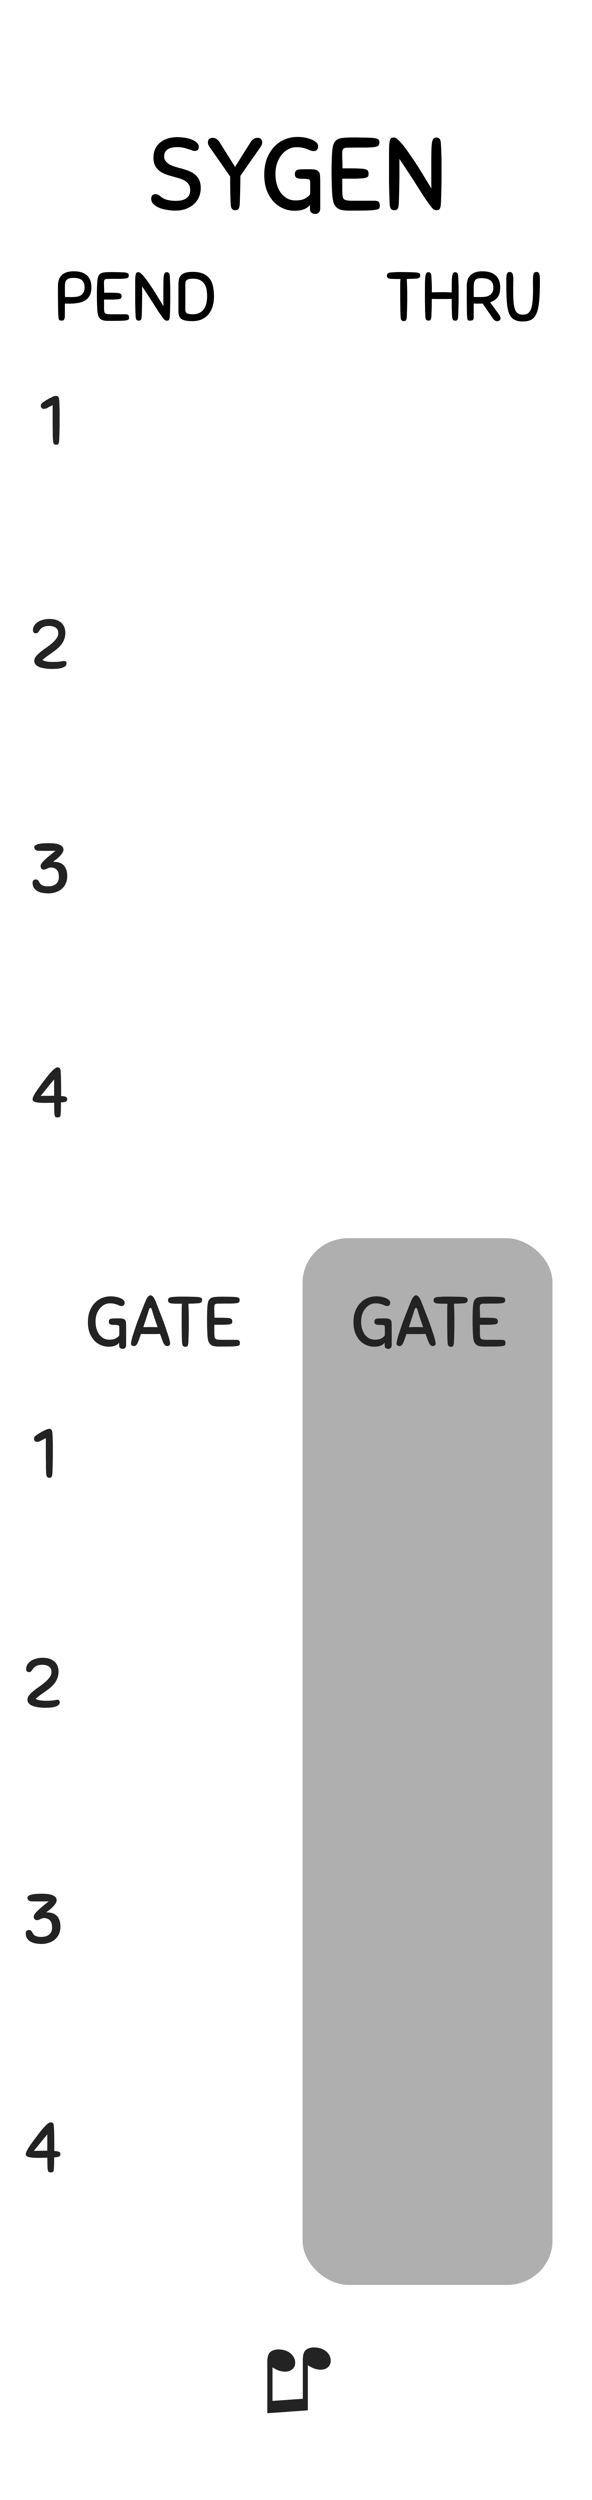 <?xml version="1.0" encoding="UTF-8" standalone="no"?>
<svg
   width="30.48mm"
   height="128.5mm"
   viewBox="0 0 30.481 128.5"
   version="1.1"
   id="svg54"
   sodipodi:docname="Sygen.svg"
   inkscape:version="1.1 (c68e22c387, 2021-05-23)"
   xmlns:inkscape="http://www.inkscape.org/namespaces/inkscape"
   xmlns:sodipodi="http://sodipodi.sourceforge.net/DTD/sodipodi-0.dtd"
   xmlns="http://www.w3.org/2000/svg"
   xmlns:svg="http://www.w3.org/2000/svg"
   xmlns:rdf="http://www.w3.org/1999/02/22-rdf-syntax-ns#"
   xmlns:cc="http://creativecommons.org/ns#"
   xmlns:dc="http://purl.org/dc/elements/1.1/">
  <defs
     id="defs58" />
  <sodipodi:namedview
     pagecolor="#ffffff"
     bordercolor="#666666"
     borderopacity="1"
     objecttolerance="10"
     gridtolerance="10"
     guidetolerance="10"
     inkscape:pageopacity="0"
     inkscape:pageshadow="2"
     inkscape:window-width="1920"
     inkscape:window-height="1017"
     id="namedview56"
     showgrid="false"
     inkscape:document-units="mm"
     units="mm"
     inkscape:zoom="3.5132043"
     inkscape:cx="79.841642"
     inkscape:cy="146.4475"
     inkscape:window-x="-8"
     inkscape:window-y="-8"
     inkscape:window-maximized="1"
     inkscape:current-layer="svg54"
     inkscape:pagecheckerboard="0"
     showguides="true"
     inkscape:guide-bbox="true">
    <sodipodi:guide
       position="8.414,44.786"
       orientation="-1,0"
       id="guide5176"
       inkscape:label=""
       inkscape:locked="false"
       inkscape:color="rgb(0,0,255)" />
    <sodipodi:guide
       position="22.276,30.383"
       orientation="1,0"
       id="guide5178" />
    <sodipodi:guide
       position="15.24,115.507"
       orientation="-1,0"
       id="guide5180"
       inkscape:label=""
       inkscape:locked="false"
       inkscape:color="rgb(0,0,255)" />
    <sodipodi:guide
       position="2.609,99.903"
       orientation="1,0"
       id="guide16141" />
  </sodipodi:namedview>
  <g
     style="line-height:1.25;stroke-width:0.781;fill:#232323;fill-opacity:1"
     id="g6"
     transform="matrix(1.28,0,0,1.28,0,-0.096)">
    <path
       style="font-weight:400;font-size:3.528px;font-family:Arial;-inkscape-font-specification:'Arial, Normal';font-variant-ligatures:normal;font-variant-caps:normal;font-variant-numeric:normal;font-feature-settings:normal;text-align:start;letter-spacing:0;word-spacing:0;fill:#232323;stroke-width:0.781;fill-opacity:1"
       d="m 12.383,96.87 -1.63,0.115 v -2.06 q 0,-0.23 0.064,-0.333 0.064,-0.104 0.22,-0.147 0.153,-0.043 0.348,-0.002 0.223,0.047 0.356,0.19 0.134,0.146 0.134,0.33 0,0.186 -0.158,0.286 -0.158,0.103 -0.408,0.05 -0.082,-0.018 -0.143,-0.044 -0.064,-0.027 -0.205,-0.11 v 1.345 l 1.22,-0.085 v -1.554 q 0,-0.225 0.064,-0.337 0.066,-0.11 0.226,-0.151 0.16,-0.04 0.348,0 0.223,0.047 0.354,0.19 0.13,0.14 0.13,0.325 0,0.195 -0.156,0.294 -0.156,0.1 -0.408,0.047 -0.16,-0.034 -0.356,-0.16 z"
       font-size="3.528"
       aria-label="♫"
       font-weight="400"
       letter-spacing="0"
       word-spacing="0"
       id="path4"
       inkscape:connector-curvature="0" />
  </g>
  <rect
     rx="2.286"
     ry="2.34"
     y="-28.448"
     x="-117.45"
     height="12.869"
     width="53.803"
     transform="matrix(0,-1,-1,0,0,0)"
     id="rect8"
     style="fill:#afafaf;fill-opacity:1;stroke-width:0.988;paint-order:stroke markers fill" />
  <g
     style="line-height:1.25;fill:#232323;fill-opacity:1;stroke-width:0.781"
     id="g40"
     transform="matrix(1.28,0,0,1.28,0,-17.026)">
    <path
       d="m 4.453,65.359 q 0.093,0 0.192,0.016 0.1,0.017 0.18,0.05 0.083,0.032 0.136,0.08 0.054,0.048 0.054,0.11 0,0.065 -0.034,0.099 -0.034,0.034 -0.085,0.034 -0.048,0 -0.09,-0.017 l -0.09,-0.037 q -0.05,-0.02 -0.122,-0.036 -0.07,-0.017 -0.177,-0.017 -0.119,0 -0.223,0.056 -0.102,0.054 -0.18,0.153 -0.08,0.096 -0.125,0.228 -0.045,0.133 -0.045,0.288 0,0.19 0.048,0.327 0.048,0.139 0.124,0.23 0.08,0.09 0.175,0.135 0.1,0.042 0.197,0.042 0.161,0 0.254,-0.045 0.096,-0.048 0.153,-0.122 0.003,-0.06 0.003,-0.14 v -0.18 q 0,-0.035 -0.006,-0.055 Q 4.786,66.535 4.764,66.524 4.741,66.513 4.696,66.51 4.654,66.507 4.58,66.507 q -0.09,0 -0.146,-0.022 -0.057,-0.026 -0.057,-0.105 0,-0.056 0.028,-0.09 0.031,-0.037 0.125,-0.042 h 0.053 q 0.04,-0.003 0.082,-0.003 H 4.82 q 0.085,0 0.136,0.017 0.05,0.014 0.09,0.067 0.02,0.029 0.023,0.1 0.005,0.07 0.005,0.163 v 0.728 q 0,0.076 -0.042,0.113 -0.04,0.037 -0.093,0.037 -0.065,0 -0.107,-0.034 -0.04,-0.031 -0.04,-0.102 v -0.11 q -0.073,0.085 -0.175,0.12 -0.099,0.038 -0.25,0.038 -0.156,0 -0.306,-0.062 -0.15,-0.062 -0.265,-0.183 -0.116,-0.125 -0.19,-0.308 -0.07,-0.186 -0.07,-0.432 0,-0.245 0.07,-0.437 0.074,-0.192 0.198,-0.325 0.124,-0.135 0.29,-0.206 0.167,-0.07 0.36,-0.07 z m 2.113,1.854 -0.062,-0.155 q -0.03,-0.09 -0.067,-0.19 l -0.178,0.006 h -0.41 q -0.098,0 -0.18,-0.003 l -0.065,0.187 q -0.03,0.087 -0.06,0.155 -0.056,0.144 -0.163,0.144 -0.04,0 -0.076,-0.026 -0.034,-0.025 -0.034,-0.073 0,-0.048 0.017,-0.124 0.017,-0.08 0.042,-0.167 l 0.06,-0.183 q 0.03,-0.096 0.06,-0.178 0.027,-0.09 0.078,-0.23 l 0.113,-0.292 0.118,-0.3 q 0.06,-0.15 0.108,-0.26 0.01,-0.027 0.028,-0.061 0.017,-0.037 0.04,-0.068 0.025,-0.03 0.053,-0.053 0.031,-0.023 0.068,-0.023 0.036,0 0.067,0.025 0.031,0.023 0.054,0.057 0.025,0.034 0.042,0.07 0.02,0.037 0.031,0.065 0.046,0.113 0.102,0.26 0.06,0.147 0.116,0.296 0.06,0.15 0.11,0.285 0.05,0.136 0.082,0.229 0.025,0.082 0.056,0.175 0.034,0.093 0.062,0.183 0.028,0.09 0.045,0.17 0.02,0.076 0.02,0.124 0,0.048 -0.037,0.073 -0.033,0.026 -0.073,0.026 -0.05,0 -0.093,-0.034 -0.042,-0.037 -0.073,-0.11 z M 6.067,66.592 q 0.068,0 0.136,0.003 L 6.338,66.597 6.27,66.4 6.205,66.21 6.152,66.044 6.112,65.906 Q 6.102,65.869 6.087,65.846 6.073,65.824 6.05,65.824 q -0.022,0 -0.037,0.026 -0.014,0.022 -0.025,0.059 -0.034,0.116 -0.096,0.302 l -0.127,0.386 0.152,-0.002 q 0.077,-0.003 0.15,-0.003 z M 7.943,65.64 q -0.08,0.006 -0.17,0.01 l -0.194,0.005 0.005,0.144 0.006,0.132 q 0.003,0.068 0.003,0.142 0.002,0.073 0.002,0.163 v 0.246 L 7.593,66.716 7.587,66.95 q -0.003,0.119 -0.009,0.246 -0.002,0.068 -0.014,0.104 -0.008,0.037 -0.025,0.057 -0.017,0.02 -0.04,0.022 -0.022,0.006 -0.05,0.006 -0.05,0 -0.088,-0.034 -0.034,-0.037 -0.04,-0.152 -0.005,-0.102 -0.008,-0.215 0,-0.113 -0.003,-0.243 -0.002,-0.13 -0.002,-0.28 V 65.856 Q 7.31,65.739 7.316,65.655 H 7.2 q -0.118,0 -0.203,-0.003 Q 6.915,65.649 6.862,65.638 6.808,65.624 6.782,65.596 6.76,65.566 6.76,65.516 q 0,-0.025 0.006,-0.045 0.005,-0.022 0.025,-0.04 0.02,-0.02 0.054,-0.03 0.036,-0.011 0.093,-0.017 L 7.034,65.378 7.118,65.373 Q 7.161,65.37 7.206,65.37 H 7.31 q 0.167,0 0.314,0.003 0.15,0.002 0.316,0.01 0.067,0.007 0.104,0.018 0.037,0.008 0.057,0.025 0.02,0.017 0.022,0.04 0.006,0.022 0.006,0.05 0,0.05 -0.037,0.085 -0.034,0.034 -0.15,0.04 z m 0.402,1.288 Q 8.339,66.838 8.333,66.682 8.328,66.527 8.328,66.362 v -0.191 l 0.005,-0.206 q 0.006,-0.21 0.026,-0.327 0.022,-0.12 0.084,-0.178 0.065,-0.06 0.18,-0.073 0.117,-0.014 0.31,-0.014 h 0.058 l 0.14,0.002 q 0.083,0 0.17,0.003 l 0.15,0.006 q 0.062,0.005 0.1,0.017 0.04,0.008 0.058,0.025 0.02,0.014 0.025,0.037 0.006,0.02 0.006,0.045 0,0.065 -0.037,0.096 -0.036,0.028 -0.15,0.037 -0.056,0.005 -0.166,0.008 h -0.22 q -0.113,0 -0.203,0.003 H 8.751 q -0.073,0.003 -0.105,0.034 -0.028,0.028 -0.028,0.138 l 0.003,0.124 q 0.006,0.096 0.006,0.27 h 0.234 q 0.15,0 0.243,0.007 0.096,0.003 0.146,0.017 0.054,0.014 0.074,0.045 0.02,0.03 0.02,0.082 0,0.025 -0.006,0.048 -0.003,0.02 -0.023,0.036 -0.02,0.015 -0.056,0.026 -0.037,0.008 -0.105,0.014 -0.08,0.006 -0.155,0.008 H 8.621 v 0.345 l 0.006,0.096 q 0.002,0.045 0.01,0.076 0.012,0.03 0.038,0.05 0.028,0.02 0.08,0.029 0.052,0.008 0.14,0.008 h 0.607 q 0.098,0 0.124,0.037 0.025,0.037 0.025,0.099 0,0.05 -0.022,0.079 -0.023,0.025 -0.11,0.037 -0.085,0.014 -0.257,0.017 -0.17,0.002 -0.469,0.002 -0.127,0 -0.209,-0.022 -0.082,-0.023 -0.132,-0.076 -0.05,-0.054 -0.077,-0.14 -0.022,-0.086 -0.03,-0.21 z"
       style="font-weight:400;font-size:2.822px;font-family:Sniglet;-inkscape-font-specification:'Sniglet, Normal';font-variant-ligatures:normal;font-variant-caps:normal;font-variant-numeric:normal;font-feature-settings:normal;text-align:start;letter-spacing:0;word-spacing:0;fill:#232323;fill-opacity:1;stroke-width:0.781"
       aria-label="GATE"
       font-weight="400"
       font-size="2.822"
       letter-spacing="0"
       word-spacing="0"
       id="path38"
       inkscape:connector-curvature="0" />
  </g>
  <g
     style="line-height:1.25;fill:#232323;fill-opacity:1;stroke-width:0.781"
     id="g40-0"
     transform="matrix(1.28,0,0,1.28,13.673,-17.026)">
    <path
       d="m 4.453,65.359 q 0.093,0 0.192,0.016 0.1,0.017 0.18,0.05 0.083,0.032 0.136,0.08 0.054,0.048 0.054,0.11 0,0.065 -0.034,0.099 -0.034,0.034 -0.085,0.034 -0.048,0 -0.09,-0.017 l -0.09,-0.037 q -0.05,-0.02 -0.122,-0.036 -0.07,-0.017 -0.177,-0.017 -0.119,0 -0.223,0.056 -0.102,0.054 -0.18,0.153 -0.08,0.096 -0.125,0.228 -0.045,0.133 -0.045,0.288 0,0.19 0.048,0.327 0.048,0.139 0.124,0.23 0.08,0.09 0.175,0.135 0.1,0.042 0.197,0.042 0.161,0 0.254,-0.045 0.096,-0.048 0.153,-0.122 0.003,-0.06 0.003,-0.14 v -0.18 q 0,-0.035 -0.006,-0.055 Q 4.786,66.535 4.764,66.524 4.741,66.513 4.696,66.51 4.654,66.507 4.58,66.507 q -0.09,0 -0.146,-0.022 -0.057,-0.026 -0.057,-0.105 0,-0.056 0.028,-0.09 0.031,-0.037 0.125,-0.042 h 0.053 q 0.04,-0.003 0.082,-0.003 H 4.82 q 0.085,0 0.136,0.017 0.05,0.014 0.09,0.067 0.02,0.029 0.023,0.1 0.005,0.07 0.005,0.163 v 0.728 q 0,0.076 -0.042,0.113 -0.04,0.037 -0.093,0.037 -0.065,0 -0.107,-0.034 -0.04,-0.031 -0.04,-0.102 v -0.11 q -0.073,0.085 -0.175,0.12 -0.099,0.038 -0.25,0.038 -0.156,0 -0.306,-0.062 -0.15,-0.062 -0.265,-0.183 -0.116,-0.125 -0.19,-0.308 -0.07,-0.186 -0.07,-0.432 0,-0.245 0.07,-0.437 0.074,-0.192 0.198,-0.325 0.124,-0.135 0.29,-0.206 0.167,-0.07 0.36,-0.07 z m 2.113,1.854 -0.062,-0.155 q -0.03,-0.09 -0.067,-0.19 l -0.178,0.006 h -0.41 q -0.098,0 -0.18,-0.003 l -0.065,0.187 q -0.03,0.087 -0.06,0.155 -0.056,0.144 -0.163,0.144 -0.04,0 -0.076,-0.026 -0.034,-0.025 -0.034,-0.073 0,-0.048 0.017,-0.124 0.017,-0.08 0.042,-0.167 l 0.06,-0.183 q 0.03,-0.096 0.06,-0.178 0.027,-0.09 0.078,-0.23 l 0.113,-0.292 0.118,-0.3 q 0.06,-0.15 0.108,-0.26 0.01,-0.027 0.028,-0.061 0.017,-0.037 0.04,-0.068 0.025,-0.03 0.053,-0.053 0.031,-0.023 0.068,-0.023 0.036,0 0.067,0.025 0.031,0.023 0.054,0.057 0.025,0.034 0.042,0.07 0.02,0.037 0.031,0.065 0.046,0.113 0.102,0.26 0.06,0.147 0.116,0.296 0.06,0.15 0.11,0.285 0.05,0.136 0.082,0.229 0.025,0.082 0.056,0.175 0.034,0.093 0.062,0.183 0.028,0.09 0.045,0.17 0.02,0.076 0.02,0.124 0,0.048 -0.037,0.073 -0.033,0.026 -0.073,0.026 -0.05,0 -0.093,-0.034 -0.042,-0.037 -0.073,-0.11 z M 6.067,66.592 q 0.068,0 0.136,0.003 L 6.338,66.597 6.27,66.4 6.205,66.21 6.152,66.044 6.112,65.906 Q 6.102,65.869 6.087,65.846 6.073,65.824 6.05,65.824 q -0.022,0 -0.037,0.026 -0.014,0.022 -0.025,0.059 -0.034,0.116 -0.096,0.302 l -0.127,0.386 0.152,-0.002 q 0.077,-0.003 0.15,-0.003 z M 7.943,65.64 q -0.08,0.006 -0.17,0.01 l -0.194,0.005 0.005,0.144 0.006,0.132 q 0.003,0.068 0.003,0.142 0.002,0.073 0.002,0.163 v 0.246 L 7.593,66.716 7.587,66.95 q -0.003,0.119 -0.009,0.246 -0.002,0.068 -0.014,0.104 -0.008,0.037 -0.025,0.057 -0.017,0.02 -0.04,0.022 -0.022,0.006 -0.05,0.006 -0.05,0 -0.088,-0.034 -0.034,-0.037 -0.04,-0.152 -0.005,-0.102 -0.008,-0.215 0,-0.113 -0.003,-0.243 -0.002,-0.13 -0.002,-0.28 V 65.856 Q 7.31,65.739 7.316,65.655 H 7.2 q -0.118,0 -0.203,-0.003 Q 6.915,65.649 6.862,65.638 6.808,65.624 6.782,65.596 6.76,65.566 6.76,65.516 q 0,-0.025 0.006,-0.045 0.005,-0.022 0.025,-0.04 0.02,-0.02 0.054,-0.03 0.036,-0.011 0.093,-0.017 L 7.034,65.378 7.118,65.373 Q 7.161,65.37 7.206,65.37 H 7.31 q 0.167,0 0.314,0.003 0.15,0.002 0.316,0.01 0.067,0.007 0.104,0.018 0.037,0.008 0.057,0.025 0.02,0.017 0.022,0.04 0.006,0.022 0.006,0.05 0,0.05 -0.037,0.085 -0.034,0.034 -0.15,0.04 z m 0.402,1.288 Q 8.339,66.838 8.333,66.682 8.328,66.527 8.328,66.362 v -0.191 l 0.005,-0.206 q 0.006,-0.21 0.026,-0.327 0.022,-0.12 0.084,-0.178 0.065,-0.06 0.18,-0.073 0.117,-0.014 0.31,-0.014 h 0.058 l 0.14,0.002 q 0.083,0 0.17,0.003 l 0.15,0.006 q 0.062,0.005 0.1,0.017 0.04,0.008 0.058,0.025 0.02,0.014 0.025,0.037 0.006,0.02 0.006,0.045 0,0.065 -0.037,0.096 -0.036,0.028 -0.15,0.037 -0.056,0.005 -0.166,0.008 h -0.22 q -0.113,0 -0.203,0.003 H 8.751 q -0.073,0.003 -0.105,0.034 -0.028,0.028 -0.028,0.138 l 0.003,0.124 q 0.006,0.096 0.006,0.27 h 0.234 q 0.15,0 0.243,0.007 0.096,0.003 0.146,0.017 0.054,0.014 0.074,0.045 0.02,0.03 0.02,0.082 0,0.025 -0.006,0.048 -0.003,0.02 -0.023,0.036 -0.02,0.015 -0.056,0.026 -0.037,0.008 -0.105,0.014 -0.08,0.006 -0.155,0.008 H 8.621 v 0.345 l 0.006,0.096 q 0.002,0.045 0.01,0.076 0.012,0.03 0.038,0.05 0.028,0.02 0.08,0.029 0.052,0.008 0.14,0.008 h 0.607 q 0.098,0 0.124,0.037 0.025,0.037 0.025,0.099 0,0.05 -0.022,0.079 -0.023,0.025 -0.11,0.037 -0.085,0.014 -0.257,0.017 -0.17,0.002 -0.469,0.002 -0.127,0 -0.209,-0.022 -0.082,-0.023 -0.132,-0.076 -0.05,-0.054 -0.077,-0.14 -0.022,-0.086 -0.03,-0.21 z"
       style="font-weight:400;font-size:2.822px;font-family:Sniglet;-inkscape-font-specification:'Sniglet, Normal';font-variant-ligatures:normal;font-variant-caps:normal;font-variant-numeric:normal;font-feature-settings:normal;text-align:start;letter-spacing:0;word-spacing:0;fill:#232323;fill-opacity:1;stroke-width:0.781"
       aria-label="GATE"
       font-weight="400"
       font-size="2.822"
       letter-spacing="0"
       word-spacing="0"
       id="path38-6"
       inkscape:connector-curvature="0" />
  </g>
  <g
     aria-label="SYGEN"
     id="text2916"
     style="font-size:10.584px;line-height:1.25;stroke-width:0.265">
    <path
       d="m 9.129,7.047 q 0.148,0 0.339,0.026 0.196,0.021 0.365,0.085 0.169,0.058 0.286,0.159 0.116,0.095 0.116,0.238 0,0.085 -0.048,0.143 -0.048,0.058 -0.153,0.058 -0.079,0 -0.164,-0.032 Q 9.791,7.692 9.685,7.66 9.584,7.623 9.447,7.592 9.314,7.56 9.135,7.56 q -0.349,0 -0.519,0.127 -0.164,0.122 -0.164,0.339 0,0.148 0.074,0.249 0.074,0.101 0.196,0.175 0.127,0.069 0.28,0.116 0.159,0.048 0.323,0.09 0.185,0.048 0.365,0.116 0.185,0.069 0.328,0.18 0.143,0.111 0.228,0.28 0.09,0.169 0.09,0.429 0,0.27 -0.101,0.487 -0.101,0.212 -0.275,0.365 -0.175,0.148 -0.418,0.233 -0.243,0.079 -0.529,0.079 -0.159,0 -0.37,-0.032 -0.212,-0.026 -0.402,-0.095 -0.191,-0.074 -0.323,-0.191 -0.132,-0.122 -0.132,-0.296 0,-0.106 0.053,-0.169 0.058,-0.064 0.169,-0.064 0.09,0 0.148,0.037 0.058,0.032 0.101,0.074 0.159,0.138 0.36,0.185 0.201,0.048 0.413,0.048 0.122,0 0.254,-0.016 0.138,-0.021 0.249,-0.079 0.111,-0.058 0.185,-0.164 0.074,-0.111 0.074,-0.296 0,-0.169 -0.069,-0.275 Q 9.658,9.38 9.547,9.306 9.436,9.232 9.283,9.184 9.135,9.137 8.96,9.089 8.764,9.036 8.574,8.973 8.383,8.909 8.235,8.803 8.087,8.692 7.992,8.528 q -0.09,-0.169 -0.09,-0.429 0,-0.259 0.095,-0.455 Q 8.092,7.449 8.256,7.316 8.42,7.184 8.642,7.115 8.87,7.047 9.129,7.047 Z"
       style="font-size:5.292px;font-family:Sniglet;-inkscape-font-specification:'Sniglet, Normal'"
       id="path5961" />
    <path
       d="m 11.876,10.455 q -0.011,-0.291 -0.021,-0.619 -0.005,-0.333 -0.005,-0.767 L 10.796,7.56 q -0.042,-0.058 -0.069,-0.122 -0.021,-0.064 -0.021,-0.122 0,-0.101 0.053,-0.164 0.058,-0.069 0.196,-0.069 0.111,0 0.196,0.064 0.09,0.058 0.164,0.175 l 0.788,1.254 0.788,-1.254 q 0.074,-0.116 0.159,-0.175 0.09,-0.064 0.201,-0.064 0.138,0 0.191,0.069 0.058,0.064 0.058,0.164 0,0.058 -0.026,0.122 -0.021,0.064 -0.064,0.122 l -1.032,1.476 q 0,0.36 -0.011,0.693 -0.005,0.328 -0.021,0.72 -0.005,0.127 -0.026,0.196 -0.016,0.069 -0.048,0.106 -0.032,0.037 -0.074,0.042 -0.037,0.011 -0.09,0.011 -0.095,0 -0.159,-0.064 -0.064,-0.069 -0.074,-0.286 z"
       style="font-size:5.292px;font-family:Sniglet;-inkscape-font-specification:'Sniglet, Normal'"
       id="path5963" />
    <path
       d="m 15.326,7.036 q 0.175,0 0.36,0.032 0.185,0.032 0.339,0.095 0.153,0.058 0.254,0.148 0.101,0.09 0.101,0.206 0,0.122 -0.064,0.185 -0.064,0.064 -0.159,0.064 -0.09,0 -0.169,-0.032 -0.074,-0.032 -0.169,-0.069 -0.095,-0.037 -0.228,-0.069 -0.132,-0.032 -0.333,-0.032 -0.222,0 -0.418,0.106 -0.191,0.101 -0.339,0.286 -0.148,0.18 -0.233,0.429 -0.085,0.249 -0.085,0.54 0,0.355 0.09,0.614 0.09,0.259 0.233,0.429 0.148,0.169 0.328,0.254 0.185,0.079 0.37,0.079 0.302,0 0.476,-0.085 0.18,-0.09 0.286,-0.228 0.005,-0.111 0.005,-0.265 0,-0.153 0,-0.333 0,-0.069 -0.011,-0.106 -0.011,-0.042 -0.053,-0.064 -0.042,-0.021 -0.127,-0.026 -0.079,-0.005 -0.217,-0.005 -0.169,0 -0.275,-0.042 -0.106,-0.048 -0.106,-0.196 0,-0.106 0.053,-0.169 0.058,-0.069 0.233,-0.079 0.032,0 0.101,0 0.074,-0.005 0.153,-0.005 0.085,0 0.164,0 0.079,0 0.127,0 0.159,0 0.254,0.032 0.095,0.026 0.169,0.127 0.037,0.053 0.042,0.185 0.011,0.132 0.011,0.307 v 1.365 q 0,0.143 -0.079,0.212 -0.074,0.069 -0.175,0.069 -0.122,0 -0.201,-0.064 -0.074,-0.058 -0.074,-0.191 v -0.206 q -0.138,0.159 -0.328,0.228 -0.185,0.069 -0.471,0.069 -0.291,0 -0.572,-0.116 Q 14.31,10.597 14.093,10.37 13.876,10.137 13.738,9.793 13.606,9.444 13.606,8.983 q 0,-0.46 0.132,-0.82 0.138,-0.36 0.37,-0.609 0.233,-0.254 0.545,-0.386 0.312,-0.132 0.672,-0.132 z"
       style="font-size:5.292px;font-family:Sniglet;-inkscape-font-specification:'Sniglet, Normal'"
       id="path5965" />
    <path
       d="m 17.104,9.978 q -0.011,-0.169 -0.021,-0.46 -0.011,-0.291 -0.011,-0.598 0,-0.175 0,-0.36 0.005,-0.191 0.011,-0.386 0.011,-0.392 0.048,-0.614 0.042,-0.222 0.159,-0.333 0.122,-0.111 0.339,-0.138 0.217,-0.026 0.577,-0.026 0.005,0 0.111,0 0.111,0 0.265,0.005 0.153,0 0.318,0.005 0.169,0.005 0.28,0.011 0.116,0.011 0.185,0.032 0.074,0.016 0.111,0.048 0.037,0.026 0.048,0.069 0.011,0.037 0.011,0.085 0,0.122 -0.069,0.18 -0.069,0.053 -0.28,0.069 -0.106,0.011 -0.312,0.016 -0.201,0 -0.413,0 -0.212,0 -0.381,0.005 -0.169,0 -0.212,0 -0.138,0.005 -0.196,0.064 -0.053,0.053 -0.053,0.259 0,0.048 0.005,0.233 0.011,0.18 0.011,0.508 h 0.439 q 0.28,0 0.455,0.011 0.18,0.005 0.275,0.032 0.101,0.026 0.138,0.085 0.037,0.058 0.037,0.153 0,0.048 -0.011,0.09 -0.005,0.037 -0.042,0.069 -0.037,0.026 -0.106,0.048 -0.069,0.016 -0.196,0.026 -0.153,0.011 -0.291,0.016 -0.132,0 -0.265,0 h -0.445 q 0,0.079 0,0.191 0,0.111 0,0.228 0,0.116 0,0.228 0.005,0.111 0.011,0.18 0.005,0.085 0.021,0.143 0.021,0.058 0.069,0.095 0.053,0.037 0.148,0.053 0.101,0.016 0.265,0.016 h 1.138 q 0.185,0 0.233,0.069 0.048,0.069 0.048,0.185 0,0.095 -0.042,0.148 -0.042,0.048 -0.206,0.069 -0.159,0.026 -0.482,0.032 -0.318,0.005 -0.878,0.005 -0.238,0 -0.392,-0.042 -0.153,-0.042 -0.249,-0.143 -0.095,-0.101 -0.143,-0.259 -0.042,-0.164 -0.058,-0.397 z"
       style="font-size:5.292px;font-family:Sniglet;-inkscape-font-specification:'Sniglet, Normal'"
       id="path5967" />
    <path
       d="M 22.126,10.534 Q 21.957,10.301 21.803,10.073 21.655,9.841 21.48,9.565 21.311,9.29 21.089,8.957 20.872,8.618 20.565,8.168 q 0,0.397 0,0.714 0,0.312 -0.005,0.582 -0.005,0.27 -0.011,0.508 -0.005,0.238 -0.016,0.476 -0.005,0.127 -0.026,0.196 -0.016,0.069 -0.048,0.106 -0.032,0.037 -0.074,0.042 -0.037,0.011 -0.09,0.011 -0.095,0 -0.159,-0.064 -0.064,-0.069 -0.074,-0.286 -0.026,-0.582 -0.032,-1.164 0,-0.587 0,-1.212 0,-0.355 0.005,-0.556 0.011,-0.201 0.037,-0.302 0.032,-0.101 0.079,-0.127 0.053,-0.026 0.138,-0.026 0.085,0 0.222,0.132 0.138,0.127 0.302,0.339 0.164,0.212 0.349,0.487 0.191,0.275 0.376,0.566 0.185,0.291 0.355,0.577 0.175,0.286 0.318,0.519 -0.005,-0.249 -0.005,-0.545 0,-0.302 0,-0.667 0,-0.418 0.005,-0.688 0.005,-0.275 0.026,-0.434 0.026,-0.159 0.079,-0.222 0.053,-0.064 0.148,-0.064 0.09,0 0.159,0.058 0.069,0.058 0.079,0.27 0.011,0.191 0.016,0.339 0.005,0.148 0.011,0.296 0.005,0.143 0.005,0.302 0,0.153 0,0.349 0,0.238 0,0.455 0,0.217 -0.005,0.429 -0.005,0.212 -0.011,0.429 -0.005,0.217 -0.016,0.455 -0.005,0.127 -0.026,0.196 -0.016,0.069 -0.048,0.106 -0.032,0.037 -0.074,0.042 -0.037,0.011 -0.09,0.011 -0.09,0 -0.153,-0.053 -0.064,-0.053 -0.185,-0.217 z"
       style="font-size:5.292px;font-family:Sniglet;-inkscape-font-specification:'Sniglet, Normal'"
       id="path5969" />
  </g>
  <g
     aria-label="PEND"
     id="text7500"
     style="font-size:10.584px;line-height:1.25;stroke-width:0.265"
     transform="translate(-31.842,-1.107)">
    <path
       d="m 35.18,17.35 q 0,0.085 -0.018,0.131 -0.014,0.046 -0.039,0.071 -0.021,0.025 -0.053,0.028 -0.028,0.007 -0.056,0.007 -0.095,0 -0.127,-0.042 -0.028,-0.042 -0.039,-0.191 -0.007,-0.078 -0.011,-0.226 -0.004,-0.148 -0.007,-0.353 0,-0.205 -0.004,-0.452 0,-0.247 0,-0.522 0,-0.131 0.032,-0.265 0.032,-0.134 0.12,-0.243 0.092,-0.109 0.25,-0.176 0.162,-0.067 0.42,-0.067 0.18,0 0.342,0.039 0.162,0.039 0.286,0.134 0.123,0.095 0.198,0.254 0.074,0.159 0.074,0.395 0,0.247 -0.081,0.409 -0.081,0.162 -0.229,0.258 -0.148,0.095 -0.353,0.134 -0.205,0.039 -0.448,0.039 -0.06,0 -0.12,0 -0.06,0 -0.134,-0.007 z m 1.016,-1.485 q 0,-0.236 -0.134,-0.356 -0.131,-0.12 -0.437,-0.12 -0.116,0 -0.201,0.021 -0.081,0.018 -0.134,0.067 -0.053,0.046 -0.081,0.127 -0.025,0.081 -0.025,0.205 0,0.12 0,0.275 0,0.152 0.004,0.286 0.081,0.004 0.18,0.004 0.102,0 0.191,0 0.106,0 0.219,-0.014 0.116,-0.014 0.208,-0.064 0.092,-0.053 0.152,-0.152 0.06,-0.102 0.06,-0.279 z"
       style="font-size:3.528px;font-family:Sniglet;-inkscape-font-specification:'Sniglet, Normal'"
       id="path16016" />
    <path
       d="m 36.852,17.036 q -0.007,-0.113 -0.014,-0.307 -0.007,-0.194 -0.007,-0.399 0,-0.116 0,-0.24 0.004,-0.127 0.007,-0.258 0.007,-0.261 0.032,-0.409 0.028,-0.148 0.106,-0.222 0.081,-0.074 0.226,-0.092 0.145,-0.018 0.385,-0.018 0.004,0 0.074,0 0.074,0 0.176,0.004 0.102,0 0.212,0.004 0.113,0.004 0.187,0.007 0.078,0.007 0.123,0.021 0.049,0.011 0.074,0.032 0.025,0.018 0.032,0.046 0.007,0.025 0.007,0.056 0,0.081 -0.046,0.12 -0.046,0.035 -0.187,0.046 -0.071,0.007 -0.208,0.011 -0.134,0 -0.275,0 -0.141,0 -0.254,0.004 -0.113,0 -0.141,0 -0.092,0.004 -0.131,0.042 -0.035,0.035 -0.035,0.173 0,0.032 0.004,0.155 0.007,0.12 0.007,0.339 h 0.293 q 0.187,0 0.303,0.007 0.12,0.004 0.183,0.021 0.067,0.018 0.092,0.056 0.025,0.039 0.025,0.102 0,0.032 -0.007,0.06 -0.004,0.025 -0.028,0.046 -0.025,0.018 -0.071,0.032 -0.046,0.011 -0.131,0.018 -0.102,0.007 -0.194,0.011 -0.088,0 -0.176,0 h -0.296 q 0,0.053 0,0.127 0,0.074 0,0.152 0,0.078 0,0.152 0.004,0.074 0.007,0.12 0.004,0.056 0.014,0.095 0.014,0.039 0.046,0.064 0.035,0.025 0.099,0.035 0.067,0.011 0.176,0.011 h 0.758 q 0.123,0 0.155,0.046 0.032,0.046 0.032,0.123 0,0.064 -0.028,0.099 -0.028,0.032 -0.138,0.046 -0.106,0.018 -0.321,0.021 -0.212,0.004 -0.586,0.004 -0.159,0 -0.261,-0.028 -0.102,-0.028 -0.166,-0.095 -0.064,-0.067 -0.095,-0.173 -0.028,-0.109 -0.039,-0.265 z"
       style="font-size:3.528px;font-family:Sniglet;-inkscape-font-specification:'Sniglet, Normal'"
       id="path16018" />
    <path
       d="m 40.2,17.407 q -0.113,-0.155 -0.215,-0.307 -0.099,-0.155 -0.215,-0.339 -0.113,-0.183 -0.261,-0.406 -0.145,-0.226 -0.349,-0.526 0,0.265 0,0.476 0,0.208 -0.004,0.388 -0.004,0.18 -0.007,0.339 -0.004,0.159 -0.011,0.318 -0.004,0.085 -0.018,0.131 -0.011,0.046 -0.032,0.071 -0.021,0.025 -0.049,0.028 -0.025,0.007 -0.06,0.007 -0.064,0 -0.106,-0.042 -0.042,-0.046 -0.049,-0.191 -0.018,-0.388 -0.021,-0.776 0,-0.392 0,-0.808 0,-0.236 0.004,-0.37 0.007,-0.134 0.025,-0.201 0.021,-0.067 0.053,-0.085 0.035,-0.018 0.092,-0.018 0.056,0 0.148,0.088 0.092,0.085 0.201,0.226 0.109,0.141 0.233,0.325 0.127,0.183 0.25,0.377 0.123,0.194 0.236,0.385 0.116,0.191 0.212,0.346 -0.004,-0.166 -0.004,-0.363 0,-0.201 0,-0.445 0,-0.279 0.004,-0.459 0.004,-0.183 0.018,-0.289 0.018,-0.106 0.053,-0.148 0.035,-0.042 0.099,-0.042 0.06,0 0.106,0.039 0.046,0.039 0.053,0.18 0.007,0.127 0.011,0.226 0.004,0.099 0.007,0.198 0.004,0.095 0.004,0.201 0,0.102 0,0.233 0,0.159 0,0.303 0,0.145 -0.004,0.286 -0.004,0.141 -0.007,0.286 -0.004,0.145 -0.011,0.303 -0.004,0.085 -0.018,0.131 -0.011,0.046 -0.032,0.071 -0.021,0.025 -0.049,0.028 -0.025,0.007 -0.06,0.007 -0.06,0 -0.102,-0.035 -0.042,-0.035 -0.123,-0.145 z"
       style="font-size:3.528px;font-family:Sniglet;-inkscape-font-specification:'Sniglet, Normal'"
       id="path16020" />
    <path
       d="m 41.752,15.079 q 0.363,0 0.582,0.109 0.219,0.109 0.335,0.289 0.116,0.18 0.152,0.409 0.039,0.229 0.039,0.466 0,0.258 -0.067,0.487 -0.064,0.229 -0.201,0.402 -0.134,0.169 -0.346,0.272 -0.212,0.099 -0.504,0.099 -0.233,0 -0.374,-0.035 -0.138,-0.032 -0.215,-0.099 -0.074,-0.067 -0.099,-0.169 -0.025,-0.102 -0.025,-0.24 v -1.326 q 0,-0.152 0.025,-0.275 0.028,-0.123 0.106,-0.208 0.078,-0.088 0.219,-0.134 0.145,-0.046 0.374,-0.046 z m 0.014,2.18 q 0.219,0 0.36,-0.078 0.145,-0.081 0.229,-0.212 0.085,-0.131 0.116,-0.296 0.035,-0.166 0.035,-0.339 0,-0.159 -0.025,-0.318 -0.025,-0.162 -0.102,-0.293 -0.078,-0.131 -0.222,-0.212 -0.145,-0.081 -0.385,-0.081 -0.219,0 -0.303,0.064 -0.085,0.064 -0.085,0.194 v 1.351 q 0,0.109 0.078,0.166 0.081,0.053 0.303,0.053 z"
       style="font-size:3.528px;font-family:Sniglet;-inkscape-font-specification:'Sniglet, Normal'"
       id="path16022" />
  </g>
  <g
     aria-label="THRU"
     id="text10606"
     style="font-size:10.584px;line-height:1.25;stroke-width:0.265"
     transform="translate(-17.887,-15.912)">
    <path
       d="m 39.288,30.232 q -0.099,0.007 -0.212,0.011 -0.109,0.004 -0.243,0.007 0.004,0.095 0.007,0.18 0.004,0.081 0.007,0.166 0.004,0.085 0.004,0.176 0.004,0.092 0.004,0.205 0,0.159 0,0.307 0,0.145 -0.004,0.293 -0.004,0.145 -0.007,0.293 -0.004,0.148 -0.011,0.307 -0.004,0.085 -0.018,0.131 -0.011,0.046 -0.032,0.071 -0.021,0.025 -0.049,0.028 -0.028,0.007 -0.064,0.007 -0.064,0 -0.109,-0.042 -0.042,-0.046 -0.049,-0.191 -0.007,-0.127 -0.011,-0.268 0,-0.141 -0.004,-0.303 -0.004,-0.162 -0.004,-0.349 0,-0.191 0,-0.42 0,-0.194 0,-0.339 0.004,-0.145 0.011,-0.25 h -0.145 q -0.148,0 -0.254,-0.004 -0.102,-0.004 -0.169,-0.018 -0.067,-0.018 -0.099,-0.053 -0.028,-0.035 -0.028,-0.099 0,-0.032 0.007,-0.056 0.007,-0.028 0.032,-0.049 0.025,-0.025 0.067,-0.039 0.046,-0.014 0.116,-0.021 0.067,-0.004 0.12,-0.007 0.053,-0.004 0.106,-0.007 0.053,-0.004 0.109,-0.004 0.056,0 0.131,0 0.208,0 0.392,0.004 0.187,0.004 0.395,0.014 0.085,0.007 0.131,0.021 0.046,0.011 0.071,0.032 0.025,0.021 0.028,0.049 0.007,0.028 0.007,0.064 0,0.064 -0.046,0.106 -0.042,0.042 -0.187,0.049 z"
       style="font-size:3.528px;font-family:Sniglet;-inkscape-font-specification:'Sniglet, Normal'"
       id="path16025" />
    <path
       d="m 41.161,32.159 q -0.007,-0.191 -0.014,-0.399 -0.004,-0.212 -0.004,-0.487 -0.113,0.004 -0.24,0.007 -0.127,0 -0.261,0 -0.159,0 -0.289,0 -0.131,0 -0.233,-0.004 -0.004,0.222 -0.007,0.43 -0.004,0.205 -0.014,0.448 -0.004,0.085 -0.018,0.131 -0.011,0.046 -0.032,0.071 -0.021,0.025 -0.049,0.028 -0.025,0.007 -0.06,0.007 -0.064,0 -0.106,-0.042 -0.042,-0.046 -0.049,-0.191 -0.007,-0.127 -0.011,-0.265 0,-0.138 -0.004,-0.296 -0.004,-0.159 -0.004,-0.342 0,-0.187 0,-0.416 0,-0.25 0.004,-0.427 0.004,-0.18 0.018,-0.293 0.018,-0.113 0.053,-0.166 0.035,-0.053 0.099,-0.053 0.06,0 0.106,0.039 0.046,0.039 0.053,0.18 0.007,0.12 0.011,0.219 0.004,0.095 0.007,0.191 0.004,0.092 0.004,0.191 0,0.099 0,0.219 0.265,-0.011 0.519,-0.011 0.123,0 0.247,0.004 0.127,0.004 0.258,0.011 v -0.102 q 0,-0.25 0.004,-0.427 0.004,-0.18 0.018,-0.293 0.018,-0.113 0.053,-0.166 0.035,-0.053 0.099,-0.053 0.06,0 0.106,0.039 0.046,0.039 0.053,0.18 0.007,0.127 0.011,0.226 0.004,0.099 0.007,0.198 0.004,0.095 0.004,0.201 0,0.102 0,0.233 0,0.159 0,0.303 0,0.145 -0.004,0.286 -0.004,0.141 -0.007,0.286 -0.004,0.145 -0.011,0.303 -0.004,0.085 -0.018,0.131 -0.011,0.046 -0.032,0.071 -0.021,0.025 -0.049,0.028 -0.025,0.007 -0.06,0.007 -0.064,0 -0.106,-0.042 -0.042,-0.046 -0.049,-0.191 z"
       style="font-size:3.528px;font-family:Sniglet;-inkscape-font-specification:'Sniglet, Normal'"
       id="path16027" />
    <path
       d="m 42.735,31.51 q -0.049,0.004 -0.102,0.007 -0.049,0 -0.102,0 -0.06,0 -0.12,0 -0.06,0 -0.134,-0.007 v 0.716 q 0,0.113 -0.056,0.141 -0.053,0.025 -0.134,0.025 -0.042,0 -0.067,-0.007 -0.025,-0.004 -0.042,-0.018 -0.014,-0.018 -0.025,-0.049 -0.007,-0.032 -0.011,-0.088 -0.007,-0.064 -0.011,-0.183 -0.004,-0.123 -0.007,-0.318 0,-0.194 -0.004,-0.469 0,-0.279 0,-0.653 0,-0.145 0.035,-0.279 0.035,-0.138 0.127,-0.24 0.092,-0.106 0.247,-0.169 0.159,-0.064 0.402,-0.064 0.173,0 0.335,0.039 0.166,0.039 0.293,0.134 0.127,0.095 0.205,0.258 0.078,0.162 0.078,0.406 0,0.325 -0.141,0.504 -0.138,0.176 -0.381,0.25 l 0.473,0.649 q 0.064,0.085 0.064,0.173 0,0.071 -0.049,0.109 -0.046,0.042 -0.116,0.042 -0.078,0 -0.134,-0.042 -0.056,-0.046 -0.106,-0.116 z m 0.554,-0.822 q 0,-0.243 -0.148,-0.36 -0.145,-0.12 -0.462,-0.12 -0.116,0 -0.194,0.021 -0.078,0.018 -0.123,0.071 -0.046,0.053 -0.067,0.148 -0.018,0.092 -0.018,0.236 0,0.102 0,0.24 0,0.138 0.004,0.25 0.081,0.004 0.18,0.004 0.102,0 0.191,0 0.099,0 0.208,-0.011 0.113,-0.014 0.208,-0.064 0.095,-0.053 0.159,-0.148 0.064,-0.099 0.064,-0.268 z"
       style="font-size:3.528px;font-family:Sniglet;-inkscape-font-specification:'Sniglet, Normal'"
       id="path16029" />
    <path
       d="m 44.805,32.437 q -0.402,0 -0.589,-0.219 -0.074,-0.085 -0.127,-0.215 -0.049,-0.134 -0.081,-0.346 -0.028,-0.212 -0.042,-0.522 -0.011,-0.314 -0.011,-0.762 0,-0.145 0.007,-0.236 0.007,-0.095 0.028,-0.148 0.021,-0.056 0.053,-0.078 0.035,-0.021 0.088,-0.021 0.102,0 0.145,0.092 0.042,0.092 0.042,0.318 0,0.078 -0.004,0.138 0,0.06 0,0.123 0,0.06 -0.004,0.134 0,0.074 0,0.18 0,0.353 0.021,0.586 0.025,0.233 0.081,0.374 0.056,0.138 0.152,0.194 0.099,0.056 0.243,0.056 0.152,0 0.25,-0.06 0.102,-0.064 0.162,-0.208 0.06,-0.148 0.085,-0.392 0.028,-0.243 0.028,-0.607 0,-0.159 -0.004,-0.272 0,-0.113 0,-0.205 0,-0.131 0.007,-0.219 0.011,-0.088 0.028,-0.138 0.021,-0.053 0.056,-0.074 0.035,-0.021 0.088,-0.021 0.053,0 0.088,0.021 0.035,0.021 0.056,0.074 0.021,0.053 0.028,0.148 0.007,0.092 0.007,0.24 0,0.621 -0.039,1.023 -0.039,0.399 -0.138,0.631 -0.099,0.229 -0.272,0.321 -0.169,0.088 -0.437,0.088 z"
       style="font-size:3.528px;font-family:Sniglet;-inkscape-font-specification:'Sniglet, Normal'"
       id="path16031" />
  </g>
  <g
     style="line-height:1.25;fill:#232323;fill-opacity:1;stroke-width:0.781"
     id="g14"
     transform="matrix(1.28,0,0,1.28,-0.813,-0.794)">
    <path
       d="M 2.766,18.296 Q 2.76,18.194 2.756,18.084 V 17.847 Q 2.752,17.72 2.752,17.574 v -0.686 l -0.17,0.087 q -0.07,0.045 -0.112,0.054 -0.04,0.008 -0.088,0.008 -0.042,0 -0.076,-0.036 -0.03,-0.037 -0.03,-0.088 0,-0.05 0.033,-0.087 0.036,-0.04 0.084,-0.07 0.062,-0.043 0.133,-0.086 0.073,-0.042 0.14,-0.076 0.07,-0.036 0.125,-0.056 0.06,-0.023 0.1,-0.023 0.02,0 0.04,0.006 0.021,0.005 0.04,0.022 0.018,0.017 0.03,0.054 0.013,0.034 0.016,0.093 l 0.01,0.178 0.004,0.15 q 0.003,0.07 0.003,0.15 v 0.425 q 0,0.116 -0.003,0.23 L 3.026,18.05 q -0.003,0.116 -0.01,0.243 -0.002,0.068 -0.013,0.105 -0.01,0.036 -0.025,0.056 -0.017,0.02 -0.04,0.023 -0.02,0.005 -0.048,0.005 -0.05,0 -0.085,-0.034 -0.033,-0.036 -0.04,-0.152 z"
       style="font-weight:400;font-size:2.822px;font-family:Sniglet;-inkscape-font-specification:'Sniglet, Normal';font-variant-ligatures:normal;font-variant-caps:normal;font-variant-numeric:normal;font-feature-settings:normal;text-align:start;letter-spacing:0;word-spacing:0;fill:#232323;fill-opacity:1;stroke-width:0.781"
       font-size="2.822"
       aria-label="1"
       font-weight="400"
       letter-spacing="0"
       word-spacing="0"
       id="path12"
       inkscape:connector-curvature="0" />
  </g>
  <g
     style="line-height:1.25;fill:#232323;fill-opacity:1;stroke-width:0.781"
     id="g18"
     transform="matrix(1.28,0,0,1.28,-0.866,-4.174)">
    <path
       d="m 2.645,28.397 q -0.102,0 -0.17,0.022 -0.067,0.02 -0.112,0.054 -0.045,0.034 -0.074,0.07 l -0.05,0.07 q -0.023,0.035 -0.05,0.058 -0.027,0.02 -0.066,0.02 -0.068,0 -0.096,-0.034 -0.025,-0.037 -0.025,-0.096 0,-0.125 0.093,-0.232 0.028,-0.034 0.076,-0.07 0.05,-0.04 0.118,-0.07 0.071,-0.032 0.161,-0.05 0.093,-0.024 0.21,-0.024 0.307,0 0.476,0.15 0.17,0.15 0.17,0.42 0,0.053 -0.012,0.118 -0.008,0.065 -0.037,0.136 -0.025,0.07 -0.073,0.146 -0.048,0.077 -0.127,0.156 -0.07,0.07 -0.15,0.13 -0.079,0.06 -0.163,0.118 l -0.178,0.127 q -0.09,0.065 -0.183,0.15 0.09,0.048 0.194,0.062 0.105,0.014 0.235,0.014 0.12,0 0.194,-0.006 0.074,-0.005 0.12,-0.014 l 0.07,-0.014 q 0.025,-0.006 0.053,-0.006 0.104,0 0.104,0.096 0,0.085 -0.07,0.13 -0.07,0.045 -0.17,0.068 -0.098,0.02 -0.203,0.023 -0.104,0.005 -0.172,0.005 -0.037,0 -0.104,-0.005 Q 2.569,30.116 2.494,30.104 2.416,30.094 2.337,30.074 2.261,30.051 2.197,30.017 2.134,29.98 2.095,29.929 q -0.04,-0.053 -0.04,-0.127 0,-0.098 0.07,-0.186 0.074,-0.09 0.181,-0.175 Q 2.414,29.354 2.538,29.269 2.662,29.182 2.769,29.091 2.876,28.998 2.947,28.899 3.02,28.801 3.02,28.685 3.02,28.541 2.922,28.47 2.826,28.397 2.645,28.397 Z"
       style="font-weight:400;font-size:2.822px;font-family:Sniglet;-inkscape-font-specification:'Sniglet, Normal';font-variant-ligatures:normal;font-variant-caps:normal;font-variant-numeric:normal;font-feature-settings:normal;text-align:start;letter-spacing:0;word-spacing:0;fill:#232323;fill-opacity:1;stroke-width:0.781"
       font-size="2.822"
       aria-label="2"
       font-weight="400"
       letter-spacing="0"
       word-spacing="0"
       id="path16"
       inkscape:connector-curvature="0" />
  </g>
  <g
     style="line-height:1.25;fill:#232323;fill-opacity:1;stroke-width:0.781"
     id="g22"
     transform="matrix(1.28,0,0,1.28,-0.805,-7.539)">
    <path
       d="m 2.182,40.055 q -0.09,0 -0.132,-0.045 -0.043,-0.048 -0.043,-0.096 0,-0.05 0.048,-0.082 0.048,-0.033 0.127,-0.05 0.08,-0.02 0.18,-0.026 0.103,-0.008 0.207,-0.008 0.087,0 0.195,0.008 0.107,0.006 0.2,0.034 0.093,0.026 0.155,0.08 0.062,0.05 0.062,0.14 0,0.07 -0.053,0.147 -0.054,0.076 -0.124,0.144 -0.07,0.068 -0.142,0.12 l -0.098,0.075 q 0.3,0 0.434,0.15 0.136,0.15 0.136,0.428 0,0.175 -0.065,0.305 -0.062,0.13 -0.17,0.217 -0.104,0.085 -0.242,0.127 -0.136,0.043 -0.28,0.043 -0.118,0 -0.234,-0.02 Q 2.23,41.726 2.14,41.678 2.05,41.628 1.993,41.546 1.94,41.461 1.94,41.336 q 0,-0.13 0.14,-0.13 0.043,0 0.066,0.023 0.025,0.02 0.042,0.05 0.02,0.029 0.04,0.066 0.02,0.037 0.056,0.068 0.04,0.028 0.102,0.05 0.064,0.02 0.17,0.02 0.081,0 0.16,-0.016 0.08,-0.02 0.141,-0.063 0.062,-0.042 0.1,-0.112 0.04,-0.074 0.04,-0.18 0,-0.21 -0.089,-0.297 -0.085,-0.088 -0.24,-0.088 -0.04,0 -0.074,0.014 -0.034,0.012 -0.067,0.028 l -0.07,0.03 q -0.038,0.01 -0.083,0.01 -0.045,0 -0.08,-0.04 -0.033,-0.042 -0.033,-0.107 0,-0.045 0.043,-0.104 0.045,-0.06 0.12,-0.136 0.08,-0.076 0.19,-0.166 0.11,-0.093 0.246,-0.2 H 2.792 L 2.716,40.058 H 2.369 Q 2.267,40.055 2.182,40.055 Z"
       style="font-weight:400;font-size:2.822px;font-family:Sniglet;-inkscape-font-specification:'Sniglet, Normal';font-variant-ligatures:normal;font-variant-caps:normal;font-variant-numeric:normal;font-feature-settings:normal;text-align:start;letter-spacing:0;word-spacing:0;fill:#232323;fill-opacity:1;stroke-width:0.781"
       font-size="2.822"
       aria-label="3"
       font-weight="400"
       letter-spacing="0"
       word-spacing="0"
       id="path20"
       inkscape:connector-curvature="0" />
  </g>
  <g
     style="line-height:1.25;fill:#232323;fill-opacity:1;stroke-width:0.781"
     id="g26"
     transform="matrix(1.28,0,0,1.28,-0.748,-10.922)">
    <path
       d="m 3.037,52.803 q -0.002,0.107 -0.002,0.234 0,0.127 -0.01,0.237 -0.004,0.085 -0.04,0.11 -0.03,0.023 -0.086,0.023 -0.05,0 -0.08,-0.02 Q 2.795,53.37 2.779,53.311 2.769,53.249 2.767,53.133 2.764,53.015 2.764,52.817 q -0.093,0 -0.178,0.003 -0.085,0.003 -0.164,0.003 -0.118,0 -0.217,-0.006 Q 2.109,52.812 2.039,52.797 1.971,52.78 1.931,52.752 1.895,52.724 1.895,52.679 q 0,-0.062 0.05,-0.155 0.05,-0.096 0.127,-0.206 0.077,-0.11 0.16,-0.223 L 2.394,51.88 2.49,51.756 q 0.065,-0.082 0.138,-0.16 0.074,-0.083 0.147,-0.142 0.073,-0.06 0.124,-0.06 0.048,0 0.085,0.032 0.037,0.03 0.042,0.144 0.012,0.163 0.014,0.344 0.003,0.178 0.003,0.353 v 0.28 q 0.08,0.005 0.127,0.013 0.048,0.01 0.074,0.026 0.025,0.014 0.033,0.036 0.01,0.023 0.01,0.057 0,0.07 -0.066,0.096 -0.065,0.022 -0.183,0.028 z M 2.761,51.88 2.549,52.137 2.403,52.317 q -0.06,0.077 -0.105,0.13 l -0.076,0.096 q 0.13,-0.005 0.265,-0.005 0.14,-0.003 0.274,-0.003 z"
       style="font-weight:400;font-size:2.822px;font-family:Sniglet;-inkscape-font-specification:'Sniglet, Normal';font-variant-ligatures:normal;font-variant-caps:normal;font-variant-numeric:normal;font-feature-settings:normal;text-align:start;letter-spacing:0;word-spacing:0;fill:#232323;fill-opacity:1;stroke-width:0.781"
       font-size="2.822"
       aria-label="4"
       font-weight="400"
       letter-spacing="0"
       word-spacing="0"
       id="path24"
       inkscape:connector-curvature="0" />
  </g>
  <g
     style="line-height:1.25;fill:#232323;fill-opacity:1;stroke-width:0.781"
     id="g14-8"
     transform="matrix(1.28,0,0,1.28,-1.163,52.305)">
    <path
       d="M 2.766,18.296 Q 2.76,18.194 2.756,18.084 V 17.847 Q 2.752,17.72 2.752,17.574 v -0.686 l -0.17,0.087 q -0.07,0.045 -0.112,0.054 -0.04,0.008 -0.088,0.008 -0.042,0 -0.076,-0.036 -0.03,-0.037 -0.03,-0.088 0,-0.05 0.033,-0.087 0.036,-0.04 0.084,-0.07 0.062,-0.043 0.133,-0.086 0.073,-0.042 0.14,-0.076 0.07,-0.036 0.125,-0.056 0.06,-0.023 0.1,-0.023 0.02,0 0.04,0.006 0.021,0.005 0.04,0.022 0.018,0.017 0.03,0.054 0.013,0.034 0.016,0.093 l 0.01,0.178 0.004,0.15 q 0.003,0.07 0.003,0.15 v 0.425 q 0,0.116 -0.003,0.23 L 3.026,18.05 q -0.003,0.116 -0.01,0.243 -0.002,0.068 -0.013,0.105 -0.01,0.036 -0.025,0.056 -0.017,0.02 -0.04,0.023 -0.02,0.005 -0.048,0.005 -0.05,0 -0.085,-0.034 -0.033,-0.036 -0.04,-0.152 z"
       style="font-weight:400;font-size:2.822px;font-family:Sniglet;-inkscape-font-specification:'Sniglet, Normal';font-variant-ligatures:normal;font-variant-caps:normal;font-variant-numeric:normal;font-feature-settings:normal;text-align:start;letter-spacing:0;word-spacing:0;fill:#232323;fill-opacity:1;stroke-width:0.781"
       font-size="2.822"
       aria-label="1"
       font-weight="400"
       letter-spacing="0"
       word-spacing="0"
       id="path12-6"
       inkscape:connector-curvature="0" />
  </g>
  <g
     style="line-height:1.25;fill:#232323;fill-opacity:1;stroke-width:0.781"
     id="g18-4"
     transform="matrix(1.28,0,0,1.28,-1.216,49.225)">
    <path
       d="m 2.645,28.397 q -0.102,0 -0.17,0.022 -0.067,0.02 -0.112,0.054 -0.045,0.034 -0.074,0.07 l -0.05,0.07 q -0.023,0.035 -0.05,0.058 -0.027,0.02 -0.066,0.02 -0.068,0 -0.096,-0.034 -0.025,-0.037 -0.025,-0.096 0,-0.125 0.093,-0.232 0.028,-0.034 0.076,-0.07 0.05,-0.04 0.118,-0.07 0.071,-0.032 0.161,-0.05 0.093,-0.024 0.21,-0.024 0.307,0 0.476,0.15 0.17,0.15 0.17,0.42 0,0.053 -0.012,0.118 -0.008,0.065 -0.037,0.136 -0.025,0.07 -0.073,0.146 -0.048,0.077 -0.127,0.156 -0.07,0.07 -0.15,0.13 -0.079,0.06 -0.163,0.118 l -0.178,0.127 q -0.09,0.065 -0.183,0.15 0.09,0.048 0.194,0.062 0.105,0.014 0.235,0.014 0.12,0 0.194,-0.006 0.074,-0.005 0.12,-0.014 l 0.07,-0.014 q 0.025,-0.006 0.053,-0.006 0.104,0 0.104,0.096 0,0.085 -0.07,0.13 -0.07,0.045 -0.17,0.068 -0.098,0.02 -0.203,0.023 -0.104,0.005 -0.172,0.005 -0.037,0 -0.104,-0.005 Q 2.569,30.116 2.494,30.104 2.416,30.094 2.337,30.074 2.261,30.051 2.197,30.017 2.134,29.98 2.095,29.929 q -0.04,-0.053 -0.04,-0.127 0,-0.098 0.07,-0.186 0.074,-0.09 0.181,-0.175 Q 2.414,29.354 2.538,29.269 2.662,29.182 2.769,29.091 2.876,28.998 2.947,28.899 3.02,28.801 3.02,28.685 3.02,28.541 2.922,28.47 2.826,28.397 2.645,28.397 Z"
       style="font-weight:400;font-size:2.822px;font-family:Sniglet;-inkscape-font-specification:'Sniglet, Normal';font-variant-ligatures:normal;font-variant-caps:normal;font-variant-numeric:normal;font-feature-settings:normal;text-align:start;letter-spacing:0;word-spacing:0;fill:#232323;fill-opacity:1;stroke-width:0.781"
       font-size="2.822"
       aria-label="2"
       font-weight="400"
       letter-spacing="0"
       word-spacing="0"
       id="path16-7"
       inkscape:connector-curvature="0" />
  </g>
  <g
     style="line-height:1.25;fill:#232323;fill-opacity:1;stroke-width:0.781"
     id="g22-8"
     transform="matrix(1.28,0,0,1.28,-1.156,46.463)">
    <path
       d="m 2.182,40.055 q -0.09,0 -0.132,-0.045 -0.043,-0.048 -0.043,-0.096 0,-0.05 0.048,-0.082 0.048,-0.033 0.127,-0.05 0.08,-0.02 0.18,-0.026 0.103,-0.008 0.207,-0.008 0.087,0 0.195,0.008 0.107,0.006 0.2,0.034 0.093,0.026 0.155,0.08 0.062,0.05 0.062,0.14 0,0.07 -0.053,0.147 -0.054,0.076 -0.124,0.144 -0.07,0.068 -0.142,0.12 l -0.098,0.075 q 0.3,0 0.434,0.15 0.136,0.15 0.136,0.428 0,0.175 -0.065,0.305 -0.062,0.13 -0.17,0.217 -0.104,0.085 -0.242,0.127 -0.136,0.043 -0.28,0.043 -0.118,0 -0.234,-0.02 Q 2.23,41.726 2.14,41.678 2.05,41.628 1.993,41.546 1.94,41.461 1.94,41.336 q 0,-0.13 0.14,-0.13 0.043,0 0.066,0.023 0.025,0.02 0.042,0.05 0.02,0.029 0.04,0.066 0.02,0.037 0.056,0.068 0.04,0.028 0.102,0.05 0.064,0.02 0.17,0.02 0.081,0 0.16,-0.016 0.08,-0.02 0.141,-0.063 0.062,-0.042 0.1,-0.112 0.04,-0.074 0.04,-0.18 0,-0.21 -0.089,-0.297 -0.085,-0.088 -0.24,-0.088 -0.04,0 -0.074,0.014 -0.034,0.012 -0.067,0.028 l -0.07,0.03 q -0.038,0.01 -0.083,0.01 -0.045,0 -0.08,-0.04 -0.033,-0.042 -0.033,-0.107 0,-0.045 0.043,-0.104 0.045,-0.06 0.12,-0.136 0.08,-0.076 0.19,-0.166 0.11,-0.093 0.246,-0.2 H 2.792 L 2.716,40.058 H 2.369 Q 2.267,40.055 2.182,40.055 Z"
       style="font-weight:400;font-size:2.822px;font-family:Sniglet;-inkscape-font-specification:'Sniglet, Normal';font-variant-ligatures:normal;font-variant-caps:normal;font-variant-numeric:normal;font-feature-settings:normal;text-align:start;letter-spacing:0;word-spacing:0;fill:#232323;fill-opacity:1;stroke-width:0.781"
       font-size="2.822"
       aria-label="3"
       font-weight="400"
       letter-spacing="0"
       word-spacing="0"
       id="path20-2"
       inkscape:connector-curvature="0" />
  </g>
  <g
     style="line-height:1.25;fill:#232323;fill-opacity:1;stroke-width:0.781"
     id="g26-3"
     transform="matrix(1.28,0,0,1.28,-1.099,43.306)">
    <path
       d="m 3.037,52.803 q -0.002,0.107 -0.002,0.234 0,0.127 -0.01,0.237 -0.004,0.085 -0.04,0.11 -0.03,0.023 -0.086,0.023 -0.05,0 -0.08,-0.02 Q 2.795,53.37 2.779,53.311 2.769,53.249 2.767,53.133 2.764,53.015 2.764,52.817 q -0.093,0 -0.178,0.003 -0.085,0.003 -0.164,0.003 -0.118,0 -0.217,-0.006 Q 2.109,52.812 2.039,52.797 1.971,52.78 1.931,52.752 1.895,52.724 1.895,52.679 q 0,-0.062 0.05,-0.155 0.05,-0.096 0.127,-0.206 0.077,-0.11 0.16,-0.223 L 2.394,51.88 2.49,51.756 q 0.065,-0.082 0.138,-0.16 0.074,-0.083 0.147,-0.142 0.073,-0.06 0.124,-0.06 0.048,0 0.085,0.032 0.037,0.03 0.042,0.144 0.012,0.163 0.014,0.344 0.003,0.178 0.003,0.353 v 0.28 q 0.08,0.005 0.127,0.013 0.048,0.01 0.074,0.026 0.025,0.014 0.033,0.036 0.01,0.023 0.01,0.057 0,0.07 -0.066,0.096 -0.065,0.022 -0.183,0.028 z M 2.761,51.88 2.549,52.137 2.403,52.317 q -0.06,0.077 -0.105,0.13 l -0.076,0.096 q 0.13,-0.005 0.265,-0.005 0.14,-0.003 0.274,-0.003 z"
       style="font-weight:400;font-size:2.822px;font-family:Sniglet;-inkscape-font-specification:'Sniglet, Normal';font-variant-ligatures:normal;font-variant-caps:normal;font-variant-numeric:normal;font-feature-settings:normal;text-align:start;letter-spacing:0;word-spacing:0;fill:#232323;fill-opacity:1;stroke-width:0.781"
       font-size="2.822"
       aria-label="4"
       font-weight="400"
       letter-spacing="0"
       word-spacing="0"
       id="path24-5"
       inkscape:connector-curvature="0" />
  </g>
</svg>
